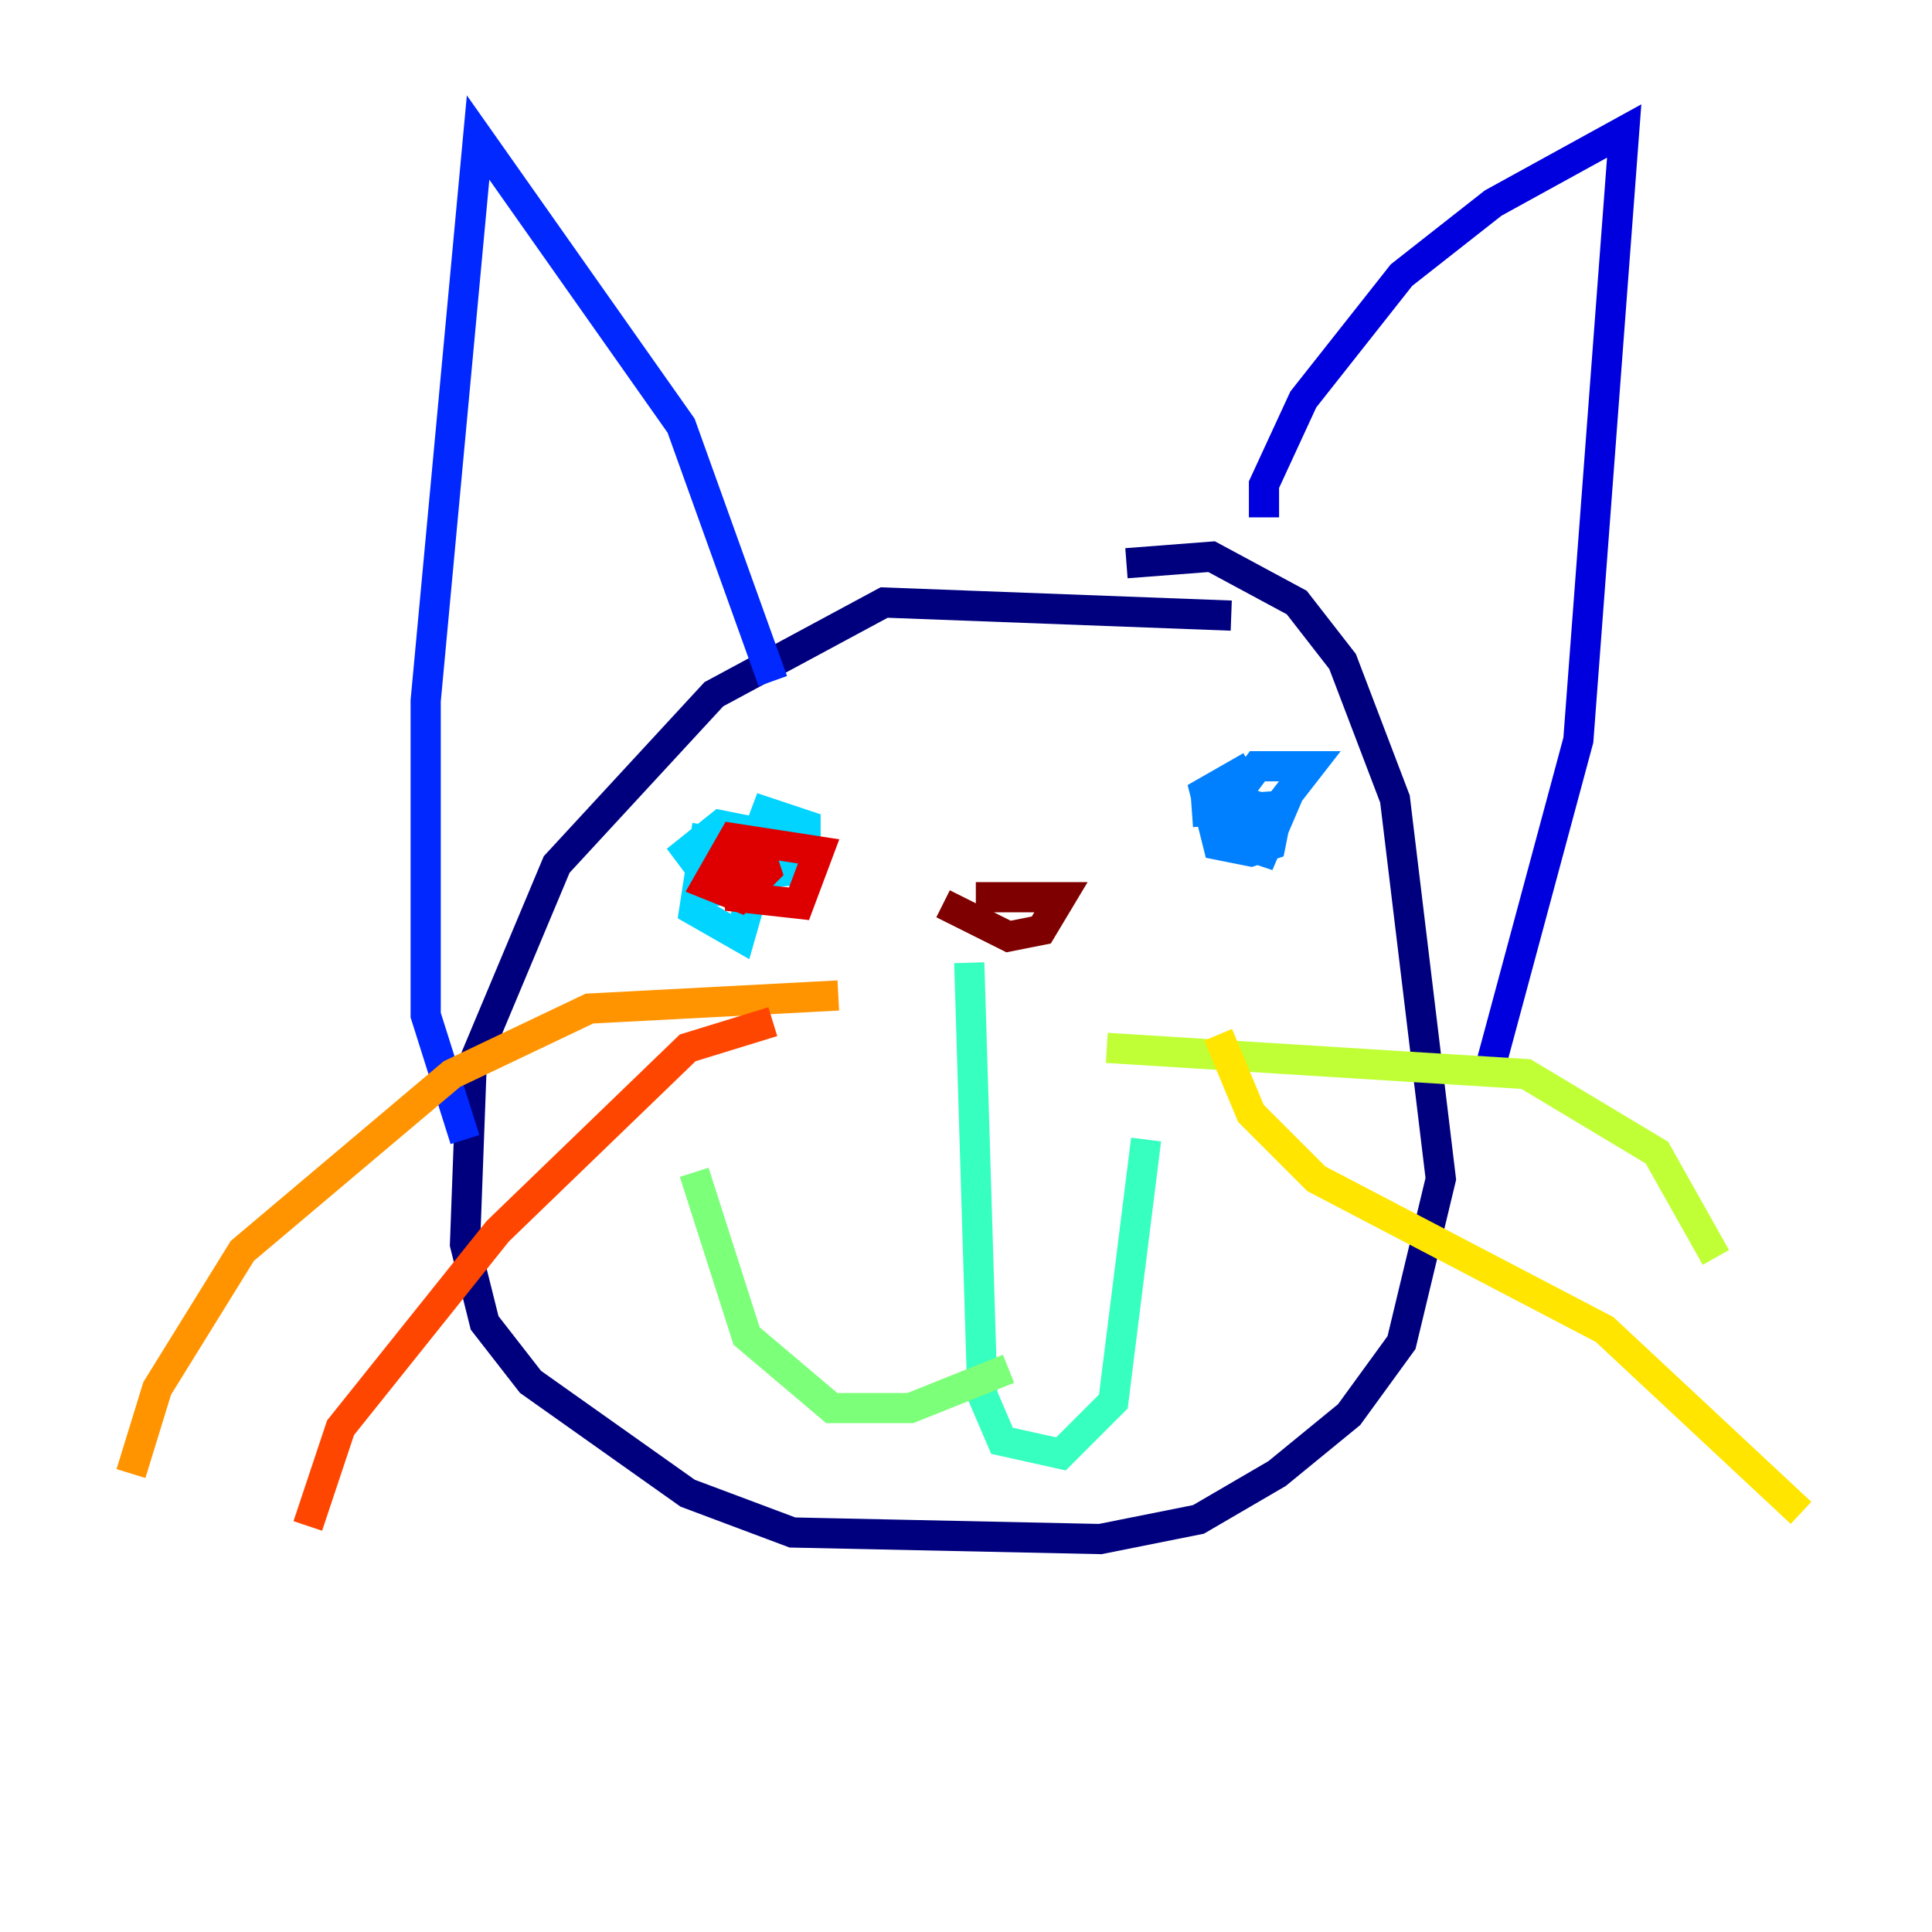 <?xml version="1.0" encoding="utf-8" ?>
<svg baseProfile="tiny" height="128" version="1.2" viewBox="0,0,128,128" width="128" xmlns="http://www.w3.org/2000/svg" xmlns:ev="http://www.w3.org/2001/xml-events" xmlns:xlink="http://www.w3.org/1999/xlink"><defs /><polyline fill="none" points="81.573,40.786 58.576,39.919 47.295,45.993 36.881,57.275 31.241,70.725 30.807,82.441 32.108,87.647 35.146,91.552 45.559,98.929 52.502,101.532 72.895,101.966 79.403,100.664 84.61,97.627 89.383,93.722 92.854,88.949 95.458,78.102 92.42,52.936 88.949,43.824 85.912,39.919 80.271,36.881 74.63,37.315" stroke="#00007f" stroke-width="2" /><polyline fill="none" points="83.742,34.278 83.742,32.108 86.346,26.468 92.854,18.224 98.929,13.451 107.607,8.678 104.57,49.031 98.495,71.593" stroke="#0000de" stroke-width="2" /><polyline fill="none" points="51.2,45.125 45.125,28.203 31.675,9.112 28.203,46.427 28.203,67.254 30.807,75.498" stroke="#0028ff" stroke-width="2" /><polyline fill="none" points="82.875,50.766 79.837,52.502 80.705,55.973 82.875,56.407 84.176,55.973 84.61,53.803 81.573,52.936 81.139,54.237 83.742,54.671 86.78,50.766 83.308,50.766 82.007,52.502 81.139,55.539 83.742,56.407 85.044,53.37 78.969,53.803" stroke="#0080ff" stroke-width="2" /><polyline fill="none" points="46.861,54.671 45.993,60.312 49.031,62.047 49.898,59.01 48.163,59.01 52.068,55.539 47.729,54.671 45.559,56.407 46.861,58.142 52.068,57.709 53.37,57.275 53.37,54.671 50.766,53.803 49.464,57.275 52.068,56.407 49.464,57.275 49.031,59.01" stroke="#00d4ff" stroke-width="2" /><polyline fill="none" points="64.217,63.783 65.085,92.42 66.386,95.458 70.291,96.325 73.763,92.854 75.932,75.498" stroke="#36ffc0" stroke-width="2" /><polyline fill="none" points="66.82,90.685 60.312,93.288 55.105,93.288 49.464,88.515 45.993,77.668" stroke="#7cff79" stroke-width="2" /><polyline fill="none" points="73.329,69.424 101.098,71.159 109.776,76.366 113.681,83.308" stroke="#c0ff36" stroke-width="2" /><polyline fill="none" points="80.705,68.556 82.875,73.763 87.214,78.102 106.305,88.081 119.322,100.231" stroke="#ffe500" stroke-width="2" /><polyline fill="none" points="55.539,65.953 39.051,66.82 29.939,71.159 16.054,82.875 10.414,91.986 8.678,97.627" stroke="#ff9400" stroke-width="2" /><polyline fill="none" points="51.2,67.688 45.559,69.424 32.976,81.573 22.563,94.59 20.393,101.098" stroke="#ff4600" stroke-width="2" /><polyline fill="none" points="50.332,55.973 49.031,56.407 49.031,59.444 52.936,59.878 54.237,56.407 48.597,55.539 46.861,58.576 49.031,59.444 50.766,57.709 50.332,56.407 49.031,56.841" stroke="#de0000" stroke-width="2" /><polyline fill="none" points="62.481,59.878 66.82,62.047 68.99,61.614 70.291,59.444 64.651,59.444" stroke="#7f0000" stroke-width="2" /></svg>